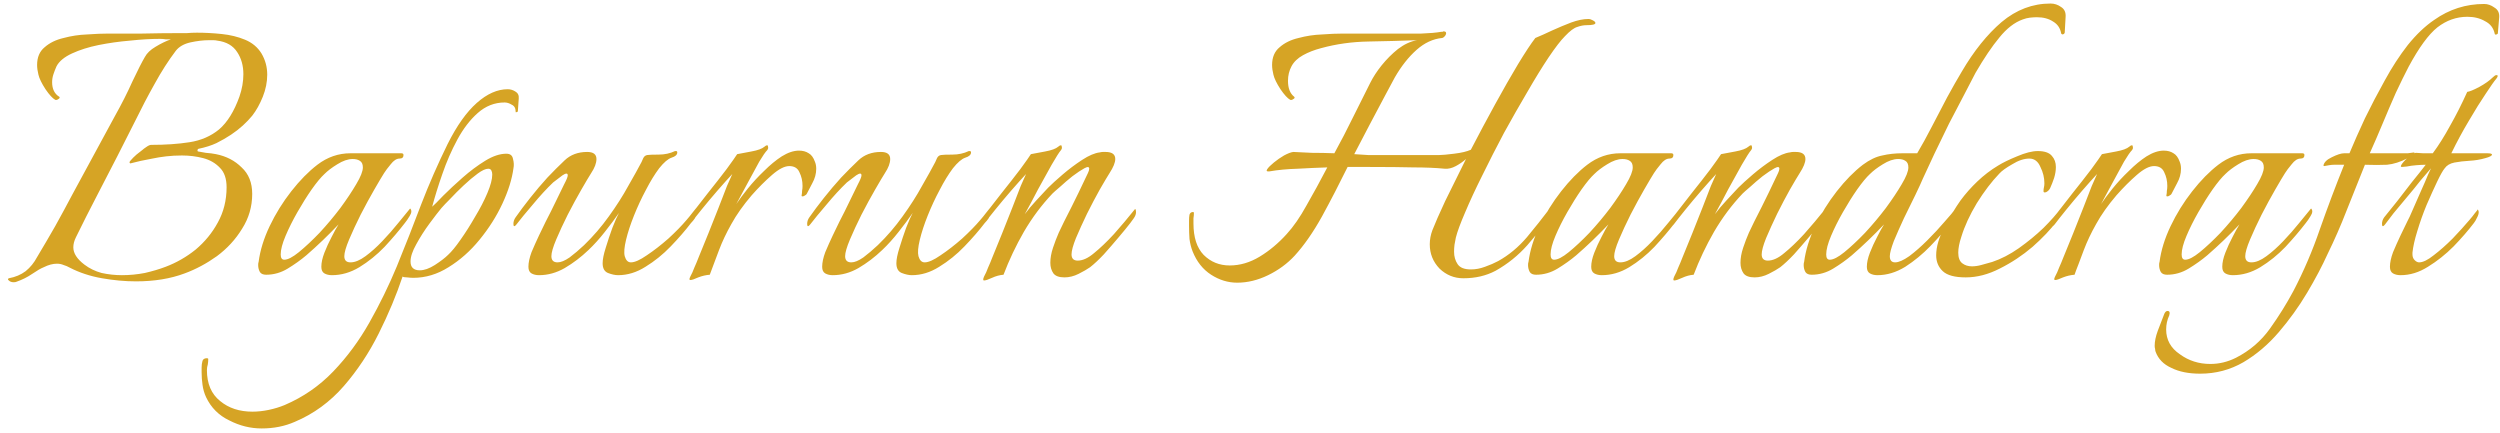 <svg width="283" height="49" viewBox="0 0 283 49" fill="none" xmlns="http://www.w3.org/2000/svg">
<path d="M1.55 31.95C1.317 31.95 1.133 31.883 1 31.75C0.867 31.65 0.867 31.567 1 31.5C1.733 31.367 2.367 31.1 2.9 30.7C3.433 30.267 3.867 29.733 4.2 29.1C4.9 27.933 5.583 26.767 6.25 25.6C6.917 24.4 7.567 23.2 8.2 22L13 13.15C13.767 11.783 14.433 10.467 15 9.2C15.6 7.933 16.067 7.017 16.4 6.45C16.633 6.017 17.033 5.633 17.6 5.3C18.2 4.933 18.783 4.65 19.35 4.45C19.15 4.45 18.95 4.45 18.75 4.45C18.55 4.417 18.333 4.4 18.1 4.4C17.067 4.4 15.933 4.467 14.7 4.6C13.5 4.7 12.317 4.867 11.15 5.1C10.017 5.333 9.017 5.65 8.15 6.05C7.283 6.45 6.7 6.933 6.4 7.5C6.267 7.8 6.15 8.1 6.05 8.4C5.95 8.7 5.9 9 5.9 9.3C5.9 10.067 6.167 10.617 6.7 10.95C6.733 10.95 6.75 10.983 6.75 11.05C6.75 11.117 6.683 11.183 6.55 11.25C6.45 11.317 6.35 11.333 6.25 11.3C5.95 11.133 5.583 10.733 5.15 10.1C4.717 9.433 4.45 8.883 4.35 8.45C4.25 8.05 4.2 7.683 4.2 7.35C4.2 6.483 4.483 5.817 5.05 5.35C5.617 4.85 6.333 4.5 7.2 4.3C8.067 4.067 8.95 3.933 9.85 3.9C10.783 3.833 11.6 3.8 12.3 3.8C13.367 3.8 14.633 3.8 16.1 3.8C17.567 3.767 18.917 3.75 20.15 3.75C20.45 3.75 20.783 3.75 21.15 3.75C21.517 3.717 21.9 3.7 22.3 3.7C23.2 3.7 24.133 3.75 25.1 3.85C26.067 3.95 26.95 4.167 27.75 4.5C28.55 4.833 29.167 5.35 29.6 6.05C30.033 6.783 30.25 7.583 30.25 8.45C30.25 9.283 30.083 10.117 29.75 10.95C29.417 11.783 29.017 12.5 28.55 13.1C28.25 13.467 27.9 13.833 27.5 14.2C27.1 14.567 26.65 14.917 26.15 15.25C25.65 15.583 25.1 15.9 24.5 16.2C23.933 16.467 23.25 16.683 22.45 16.85C22.417 16.85 22.383 16.9 22.35 17C22.35 17.1 22.383 17.15 22.45 17.15C22.617 17.183 22.9 17.233 23.3 17.3C23.733 17.333 24.117 17.383 24.45 17.45C25.617 17.683 26.583 18.183 27.35 18.95C28.15 19.683 28.55 20.683 28.55 21.95C28.55 23.383 28.167 24.7 27.4 25.9C26.667 27.1 25.717 28.133 24.55 29C23.383 29.833 22.167 30.483 20.9 30.95C19.3 31.55 17.467 31.85 15.4 31.85C14.167 31.85 12.883 31.733 11.55 31.5C10.217 31.267 9 30.867 7.9 30.3C7.667 30.167 7.433 30.067 7.2 30C6.967 29.9 6.717 29.85 6.45 29.85C5.983 29.85 5.483 29.983 4.95 30.25C4.617 30.383 4.183 30.633 3.65 31C3.117 31.367 2.517 31.667 1.85 31.9C1.783 31.933 1.683 31.95 1.55 31.95ZM13.8 31.15C14.667 31.15 15.533 31.067 16.4 30.9C17.267 30.7 18.05 30.467 18.75 30.2C19.983 29.733 21.117 29.083 22.15 28.25C23.183 27.383 24.017 26.367 24.65 25.2C25.317 24 25.65 22.667 25.65 21.2C25.65 20.233 25.4 19.5 24.9 19C24.4 18.467 23.767 18.1 23 17.9C22.233 17.7 21.433 17.6 20.6 17.6C19.967 17.6 19.367 17.633 18.8 17.7C18.233 17.767 17.717 17.85 17.25 17.95C16.317 18.117 15.483 18.3 14.75 18.5C14.617 18.433 14.633 18.317 14.8 18.15C14.967 17.95 15.183 17.733 15.45 17.5C15.75 17.267 15.983 17.083 16.15 16.95C16.217 16.883 16.35 16.783 16.55 16.65C16.783 16.483 16.967 16.4 17.1 16.4C18.733 16.4 20.183 16.3 21.45 16.1C22.75 15.9 23.867 15.417 24.8 14.65C25.733 13.85 26.5 12.617 27.1 10.95C27.4 10.083 27.55 9.233 27.55 8.4C27.55 7.433 27.317 6.6 26.85 5.9C26.383 5.167 25.633 4.733 24.6 4.6C24.467 4.567 24.317 4.55 24.15 4.55C23.983 4.55 23.817 4.55 23.65 4.55C23.017 4.55 22.317 4.633 21.55 4.8C20.817 4.967 20.267 5.283 19.9 5.75C19.067 6.85 18.267 8.1 17.5 9.5C16.733 10.867 16 12.267 15.3 13.7C14.6 15.1 13.933 16.417 13.3 17.65C12.533 19.15 11.75 20.667 10.95 22.2C10.15 23.733 9.367 25.283 8.6 26.85C8.4 27.25 8.3 27.633 8.3 28C8.3 28.667 8.717 29.317 9.55 29.95C10.117 30.383 10.767 30.7 11.5 30.9C12.267 31.067 13.033 31.15 13.8 31.15ZM37.576 31.15C37.243 31.15 36.959 31.083 36.726 30.95C36.493 30.817 36.376 30.567 36.376 30.2C36.376 29.733 36.493 29.2 36.726 28.6C36.959 28 37.226 27.417 37.526 26.85C37.826 26.25 38.093 25.767 38.326 25.4C37.16 26.633 35.943 27.8 34.676 28.9C34.043 29.433 33.343 29.933 32.576 30.4C31.809 30.867 30.993 31.1 30.126 31.1C29.793 31.1 29.559 31 29.426 30.8C29.293 30.567 29.226 30.3 29.226 30C29.226 29.833 29.243 29.717 29.276 29.65C29.443 28.35 29.86 27 30.526 25.6C31.193 24.2 32.01 22.883 32.976 21.65C33.943 20.417 34.926 19.417 35.926 18.65C37.059 17.783 38.309 17.35 39.676 17.35H45.426C45.593 17.35 45.676 17.417 45.676 17.55C45.676 17.817 45.526 17.95 45.226 17.95C44.893 17.95 44.559 18.167 44.226 18.6C43.893 19 43.643 19.333 43.476 19.6C43.243 19.967 42.876 20.583 42.376 21.45C41.876 22.317 41.359 23.267 40.826 24.3C40.326 25.3 39.893 26.233 39.526 27.1C39.16 27.967 38.976 28.6 38.976 29C38.976 29.467 39.209 29.7 39.676 29.7C40.176 29.7 40.743 29.467 41.376 29C42.01 28.533 42.643 27.967 43.276 27.3C43.943 26.6 44.543 25.917 45.076 25.25C45.643 24.55 46.093 24 46.426 23.6C46.626 23.8 46.609 24.083 46.376 24.45C46.176 24.783 45.993 25.05 45.826 25.25C45.16 26.117 44.393 27.017 43.526 27.95C42.66 28.85 41.709 29.617 40.676 30.25C39.676 30.85 38.643 31.15 37.576 31.15ZM32.176 29.4C32.576 29.4 33.126 29.117 33.826 28.55C34.559 27.95 35.343 27.217 36.176 26.35C37.01 25.45 37.793 24.517 38.526 23.55C39.26 22.55 39.859 21.65 40.326 20.85C40.826 20.017 41.076 19.383 41.076 18.95C41.076 18.583 40.959 18.333 40.726 18.2C40.526 18.067 40.26 18 39.926 18C39.393 18 38.809 18.2 38.176 18.6C37.576 18.967 37.093 19.333 36.726 19.7C36.326 20.067 35.843 20.65 35.276 21.45C34.743 22.217 34.209 23.067 33.676 24C33.143 24.933 32.693 25.833 32.326 26.7C31.959 27.567 31.776 28.267 31.776 28.8C31.776 29.2 31.91 29.4 32.176 29.4ZM29.623 48.5C28.357 48.5 27.14 48.2 25.973 47.6C24.773 47.033 23.89 46.15 23.323 44.95C23.123 44.517 22.99 44.05 22.923 43.55C22.857 43.083 22.823 42.617 22.823 42.15V41.6C22.823 41.333 22.857 41.083 22.923 40.85C22.99 40.65 23.157 40.55 23.423 40.55C23.523 40.55 23.573 40.583 23.573 40.65C23.573 40.85 23.557 41.05 23.523 41.25C23.457 41.45 23.423 41.667 23.423 41.9C23.423 43.433 23.923 44.6 24.923 45.4C25.89 46.2 27.107 46.6 28.573 46.6C29.173 46.6 29.79 46.533 30.423 46.4C31.057 46.267 31.657 46.083 32.223 45.85C34.323 44.95 36.157 43.683 37.723 42.05C39.29 40.417 40.657 38.567 41.823 36.5C42.99 34.433 44.023 32.317 44.923 30.15C45.89 27.783 46.807 25.45 47.673 23.15C48.573 20.817 49.573 18.533 50.673 16.3C51.707 14.233 52.807 12.683 53.973 11.65C55.14 10.617 56.307 10.1 57.473 10.1C57.773 10.1 58.057 10.183 58.323 10.35C58.623 10.517 58.757 10.783 58.723 11.15L58.623 12.55C58.623 12.65 58.557 12.7 58.423 12.7C58.423 12.7 58.407 12.7 58.373 12.7C58.373 12.7 58.373 12.683 58.373 12.65C58.373 12.25 58.223 11.983 57.923 11.85C57.657 11.683 57.39 11.6 57.123 11.6C55.99 11.6 54.973 12 54.073 12.8C53.207 13.567 52.44 14.567 51.773 15.8C51.107 17.033 50.54 18.333 50.073 19.7C49.607 21.033 49.223 22.267 48.923 23.4C49.157 23.2 49.573 22.783 50.173 22.15C50.807 21.517 51.54 20.833 52.373 20.1C53.207 19.367 54.057 18.733 54.923 18.2C55.79 17.667 56.59 17.4 57.323 17.4C57.757 17.4 58.007 17.6 58.073 18C58.173 18.367 58.19 18.717 58.123 19.05C57.957 20.283 57.54 21.617 56.873 23.05C56.207 24.483 55.34 25.85 54.273 27.15C53.24 28.417 52.073 29.45 50.773 30.25C49.507 31.05 48.173 31.45 46.773 31.45C46.607 31.45 46.373 31.433 46.073 31.4C45.807 31.4 45.64 31.367 45.573 31.3C44.873 33.4 43.973 35.55 42.873 37.75C41.773 39.95 40.457 41.933 38.923 43.7C37.357 45.5 35.507 46.85 33.373 47.75C32.24 48.25 30.99 48.5 29.623 48.5ZM47.523 30.6C48.023 30.6 48.59 30.4 49.223 30C49.89 29.567 50.39 29.183 50.723 28.85C51.123 28.483 51.59 27.917 52.123 27.15C52.69 26.35 53.24 25.483 53.773 24.55C54.34 23.617 54.807 22.717 55.173 21.85C55.54 20.983 55.723 20.283 55.723 19.75C55.723 19.583 55.69 19.433 55.623 19.3C55.557 19.167 55.44 19.1 55.273 19.1C54.973 19.1 54.573 19.283 54.073 19.65C53.573 20.017 53.04 20.467 52.473 21C51.94 21.5 51.44 22 50.973 22.5C50.507 22.967 50.173 23.317 49.973 23.55C49.64 23.95 49.19 24.533 48.623 25.3C48.057 26.067 47.557 26.85 47.123 27.65C46.69 28.417 46.473 29.067 46.473 29.6C46.473 30.267 46.823 30.6 47.523 30.6ZM61.018 31.15C60.684 31.15 60.401 31.083 60.168 30.95C59.934 30.817 59.818 30.567 59.818 30.2C59.818 29.733 59.934 29.183 60.168 28.55C60.434 27.917 60.718 27.283 61.018 26.65C61.318 26.017 61.568 25.5 61.768 25.1C62.168 24.333 62.551 23.567 62.918 22.8C63.284 22.033 63.601 21.383 63.868 20.85C64.134 20.35 64.268 20.017 64.268 19.85C64.268 19.583 64.068 19.583 63.668 19.85C63.301 20.117 62.951 20.383 62.618 20.65C61.884 21.35 61.118 22.183 60.318 23.15C59.518 24.083 58.901 24.833 58.468 25.4C58.368 25.533 58.284 25.6 58.218 25.6C58.151 25.6 58.118 25.517 58.118 25.35C58.118 25.083 58.201 24.833 58.368 24.6C58.834 23.933 59.384 23.2 60.018 22.4C60.651 21.6 61.301 20.833 61.968 20.1C62.601 19.433 63.251 18.783 63.918 18.15C64.584 17.517 65.434 17.2 66.468 17.2C67.168 17.2 67.518 17.467 67.518 18C67.518 18.467 67.318 19 66.918 19.6C66.684 19.967 66.318 20.583 65.818 21.45C65.318 22.317 64.801 23.267 64.268 24.3C63.768 25.3 63.334 26.233 62.968 27.1C62.601 27.967 62.418 28.6 62.418 29C62.418 29.467 62.651 29.7 63.118 29.7C63.484 29.7 63.934 29.517 64.468 29.15C65.001 28.75 65.551 28.283 66.118 27.75C67.151 26.75 68.084 25.667 68.918 24.5C69.784 23.3 70.518 22.15 71.118 21.05C71.751 19.95 72.251 19.05 72.618 18.35C72.684 18.217 72.751 18.067 72.818 17.9C72.918 17.7 73.068 17.583 73.268 17.55C73.468 17.517 73.901 17.5 74.568 17.5C75.234 17.5 75.851 17.367 76.418 17.1H76.518C76.618 17.1 76.668 17.15 76.668 17.25C76.668 17.517 76.451 17.717 76.018 17.85C75.618 17.983 75.151 18.383 74.618 19.05C74.118 19.717 73.618 20.533 73.118 21.5C72.618 22.433 72.168 23.4 71.768 24.4C71.368 25.4 71.068 26.317 70.868 27.15C70.668 27.983 70.618 28.6 70.718 29C70.851 29.467 71.084 29.7 71.418 29.7C71.851 29.7 72.451 29.433 73.218 28.9C74.018 28.367 74.834 27.733 75.668 27C76.501 26.233 77.184 25.533 77.718 24.9C77.951 24.633 78.168 24.367 78.368 24.1C78.568 23.833 78.701 23.667 78.768 23.6C78.801 23.633 78.834 23.7 78.868 23.8C78.901 23.867 78.918 23.933 78.918 24C78.884 24.233 78.801 24.467 78.668 24.7C78.534 24.9 78.384 25.083 78.218 25.25C77.584 26.083 76.818 26.967 75.918 27.9C75.051 28.8 74.101 29.567 73.068 30.2C72.068 30.833 71.034 31.15 69.968 31.15C69.634 31.15 69.251 31.067 68.818 30.9C68.418 30.733 68.218 30.367 68.218 29.8C68.218 29.367 68.334 28.783 68.568 28.05C68.801 27.283 69.051 26.533 69.318 25.8C69.618 25.033 69.868 24.467 70.068 24.1C69.634 24.733 69.101 25.45 68.468 26.25C67.868 27.017 67.251 27.7 66.618 28.3C65.784 29.1 64.884 29.783 63.918 30.35C62.984 30.883 62.018 31.15 61.018 31.15ZM78.147 31.7C78.013 31.7 78.013 31.567 78.147 31.3C78.313 31 78.463 30.667 78.597 30.3C78.763 29.933 78.93 29.533 79.097 29.1C79.43 28.3 79.796 27.4 80.197 26.4C80.597 25.4 80.98 24.433 81.347 23.5C81.713 22.533 82.03 21.717 82.296 21.05C82.597 20.35 82.796 19.9 82.897 19.7C82.43 20.2 81.863 20.833 81.197 21.6C80.563 22.333 79.963 23.05 79.397 23.75C78.83 24.45 78.397 25 78.097 25.4C77.996 25.533 77.913 25.6 77.847 25.6C77.78 25.6 77.746 25.517 77.746 25.35C77.746 25.083 77.83 24.833 77.996 24.6C78.63 23.8 79.33 22.9 80.097 21.9C80.897 20.9 81.613 19.983 82.246 19.15C82.88 18.283 83.28 17.717 83.447 17.45C83.813 17.383 84.347 17.283 85.046 17.15C85.78 17.017 86.28 16.833 86.546 16.6C86.647 16.5 86.746 16.45 86.847 16.45C86.913 16.45 86.947 16.517 86.947 16.65C86.98 16.75 86.947 16.867 86.847 17C86.647 17.2 86.347 17.633 85.947 18.3C85.58 18.967 85.163 19.733 84.697 20.6C84.23 21.467 83.78 22.3 83.347 23.1C83.68 22.6 84.113 22.017 84.647 21.35C85.213 20.65 85.83 19.983 86.496 19.35C87.163 18.683 87.83 18.133 88.496 17.7C89.197 17.267 89.847 17.05 90.447 17.05C90.88 17.05 91.246 17.15 91.546 17.35C91.847 17.517 92.08 17.833 92.246 18.3C92.347 18.533 92.397 18.8 92.397 19.1C92.397 19.667 92.246 20.217 91.947 20.75C91.68 21.25 91.48 21.633 91.347 21.9C91.313 22 91.197 22.1 90.996 22.2C90.796 22.267 90.713 22.233 90.746 22.1C90.78 21.933 90.796 21.767 90.796 21.6C90.83 21.433 90.847 21.25 90.847 21.05C90.847 20.483 90.73 19.967 90.496 19.5C90.296 19.033 89.913 18.8 89.347 18.8C88.813 18.8 88.163 19.133 87.397 19.8C86.63 20.467 85.863 21.233 85.097 22.1C84.13 23.233 83.363 24.317 82.796 25.35C82.23 26.35 81.763 27.333 81.397 28.3C81.197 28.833 80.996 29.367 80.796 29.9C80.597 30.4 80.447 30.8 80.347 31.1C79.913 31.133 79.48 31.233 79.046 31.4C78.613 31.6 78.313 31.7 78.147 31.7ZM94.269 31.15C93.936 31.15 93.653 31.083 93.419 30.95C93.186 30.817 93.07 30.567 93.07 30.2C93.07 29.733 93.186 29.183 93.419 28.55C93.686 27.917 93.969 27.283 94.269 26.65C94.57 26.017 94.82 25.5 95.019 25.1C95.419 24.333 95.803 23.567 96.169 22.8C96.536 22.033 96.853 21.383 97.12 20.85C97.386 20.35 97.519 20.017 97.519 19.85C97.519 19.583 97.32 19.583 96.919 19.85C96.553 20.117 96.203 20.383 95.87 20.65C95.136 21.35 94.37 22.183 93.57 23.15C92.769 24.083 92.153 24.833 91.719 25.4C91.62 25.533 91.536 25.6 91.469 25.6C91.403 25.6 91.37 25.517 91.37 25.35C91.37 25.083 91.453 24.833 91.62 24.6C92.086 23.933 92.636 23.2 93.269 22.4C93.903 21.6 94.553 20.833 95.219 20.1C95.853 19.433 96.503 18.783 97.169 18.15C97.836 17.517 98.686 17.2 99.719 17.2C100.42 17.2 100.77 17.467 100.77 18C100.77 18.467 100.57 19 100.17 19.6C99.936 19.967 99.57 20.583 99.07 21.45C98.57 22.317 98.053 23.267 97.519 24.3C97.019 25.3 96.586 26.233 96.219 27.1C95.853 27.967 95.669 28.6 95.669 29C95.669 29.467 95.903 29.7 96.37 29.7C96.736 29.7 97.186 29.517 97.719 29.15C98.253 28.75 98.803 28.283 99.37 27.75C100.403 26.75 101.336 25.667 102.17 24.5C103.036 23.3 103.77 22.15 104.37 21.05C105.003 19.95 105.503 19.05 105.87 18.35C105.936 18.217 106.003 18.067 106.07 17.9C106.17 17.7 106.32 17.583 106.52 17.55C106.72 17.517 107.153 17.5 107.82 17.5C108.486 17.5 109.103 17.367 109.67 17.1H109.77C109.87 17.1 109.92 17.15 109.92 17.25C109.92 17.517 109.703 17.717 109.27 17.85C108.87 17.983 108.403 18.383 107.87 19.05C107.37 19.717 106.87 20.533 106.37 21.5C105.87 22.433 105.42 23.4 105.02 24.4C104.62 25.4 104.32 26.317 104.12 27.15C103.92 27.983 103.87 28.6 103.97 29C104.103 29.467 104.336 29.7 104.67 29.7C105.103 29.7 105.703 29.433 106.47 28.9C107.27 28.367 108.086 27.733 108.92 27C109.753 26.233 110.436 25.533 110.97 24.9C111.203 24.633 111.42 24.367 111.62 24.1C111.82 23.833 111.953 23.667 112.02 23.6C112.053 23.633 112.086 23.7 112.12 23.8C112.153 23.867 112.17 23.933 112.17 24C112.136 24.233 112.053 24.467 111.92 24.7C111.786 24.9 111.636 25.083 111.47 25.25C110.836 26.083 110.07 26.967 109.17 27.9C108.303 28.8 107.353 29.567 106.32 30.2C105.32 30.833 104.286 31.15 103.22 31.15C102.886 31.15 102.503 31.067 102.07 30.9C101.67 30.733 101.47 30.367 101.47 29.8C101.47 29.367 101.586 28.783 101.82 28.05C102.053 27.283 102.303 26.533 102.57 25.8C102.87 25.033 103.12 24.467 103.32 24.1C102.886 24.733 102.353 25.45 101.72 26.25C101.12 27.017 100.503 27.7 99.87 28.3C99.036 29.1 98.136 29.783 97.169 30.35C96.236 30.883 95.269 31.15 94.269 31.15ZM111.398 31.75C111.265 31.75 111.265 31.6 111.398 31.3C111.565 31 111.715 30.667 111.848 30.3C112.015 29.933 112.182 29.533 112.348 29.1C112.682 28.3 113.048 27.4 113.448 26.4C113.848 25.4 114.232 24.433 114.598 23.5C114.965 22.533 115.282 21.717 115.548 21.05C115.848 20.35 116.048 19.9 116.148 19.7C115.682 20.2 115.115 20.833 114.448 21.6C113.815 22.333 113.215 23.05 112.648 23.75C112.082 24.45 111.648 25 111.348 25.4C111.248 25.533 111.165 25.6 111.098 25.6C111.032 25.6 110.998 25.517 110.998 25.35C110.998 25.083 111.082 24.833 111.248 24.6C111.882 23.8 112.582 22.9 113.348 21.9C114.148 20.9 114.865 19.983 115.498 19.15C116.132 18.283 116.532 17.717 116.698 17.45C117.065 17.383 117.598 17.283 118.298 17.15C119.032 17.017 119.532 16.833 119.798 16.6C119.898 16.5 119.998 16.45 120.098 16.45C120.165 16.45 120.198 16.517 120.198 16.65C120.232 16.75 120.198 16.867 120.098 17C119.898 17.233 119.548 17.783 119.048 18.65C118.582 19.483 118.065 20.417 117.498 21.45C116.965 22.483 116.465 23.417 115.998 24.25C116.398 23.717 116.832 23.2 117.298 22.7C117.765 22.2 118.215 21.717 118.648 21.25C119.048 20.85 119.598 20.35 120.298 19.75C120.998 19.15 121.732 18.6 122.498 18.1C123.265 17.6 123.932 17.317 124.498 17.25C124.632 17.217 124.748 17.2 124.848 17.2C124.982 17.2 125.082 17.2 125.148 17.2C125.882 17.2 126.248 17.467 126.248 18C126.248 18.4 126.032 18.933 125.598 19.6C125.365 19.967 124.998 20.583 124.498 21.45C124.032 22.283 123.548 23.2 123.048 24.2C122.582 25.167 122.165 26.083 121.798 26.95C121.465 27.783 121.298 28.4 121.298 28.8C121.298 29.267 121.532 29.5 121.998 29.5C122.565 29.5 123.182 29.217 123.848 28.65C124.548 28.083 125.298 27.367 126.098 26.5C126.898 25.6 127.698 24.65 128.498 23.65C128.565 23.717 128.598 23.833 128.598 24C128.598 24.233 128.515 24.467 128.348 24.7C128.215 24.9 128.082 25.083 127.948 25.25C127.615 25.683 127.165 26.233 126.598 26.9C126.065 27.533 125.515 28.167 124.948 28.8C124.382 29.4 123.865 29.883 123.398 30.25C123.065 30.483 122.632 30.733 122.098 31C121.565 31.267 121.032 31.4 120.498 31.4C119.898 31.4 119.482 31.25 119.248 30.95C119.015 30.617 118.898 30.217 118.898 29.75C118.898 29.217 118.998 28.65 119.198 28.05C119.398 27.45 119.615 26.883 119.848 26.35C120.115 25.783 120.315 25.367 120.448 25.1C121.048 23.933 121.598 22.833 122.098 21.8C122.598 20.767 122.948 20.033 123.148 19.6C123.248 19.4 123.298 19.233 123.298 19.1C123.298 18.867 123.115 18.85 122.748 19.05C122.382 19.25 121.932 19.55 121.398 19.95C120.898 20.35 120.432 20.75 119.998 21.15C119.565 21.517 119.282 21.767 119.148 21.9C117.915 23.2 116.832 24.65 115.898 26.25C114.998 27.817 114.232 29.433 113.598 31.1C113.165 31.133 112.732 31.25 112.298 31.45C111.865 31.65 111.565 31.75 111.398 31.75ZM140.05 32C139.016 32 138.033 31.7 137.1 31.1C136.166 30.5 135.466 29.617 135 28.45C134.833 28.017 134.716 27.55 134.65 27.05C134.616 26.55 134.6 26.067 134.6 25.6V24.95C134.6 24.717 134.616 24.5 134.65 24.3C134.716 24.1 134.85 24 135.05 24C135.116 24 135.15 24.033 135.15 24.1C135.15 24.3 135.133 24.5 135.1 24.7C135.1 24.9 135.1 25.1 135.1 25.3C135.1 26.867 135.483 28.05 136.25 28.85C137.05 29.65 138.033 30.05 139.2 30.05C140.366 30.05 141.5 29.717 142.6 29.05C143.7 28.383 144.716 27.533 145.65 26.5C146.416 25.667 147.166 24.583 147.9 23.25C148.666 21.917 149.45 20.483 150.25 18.95C149.183 18.983 148.066 19.033 146.9 19.1C145.733 19.133 144.666 19.233 143.7 19.4C143.4 19.433 143.316 19.35 143.45 19.15C143.583 18.95 143.833 18.7 144.2 18.4C144.566 18.1 144.95 17.833 145.35 17.6C145.783 17.367 146.133 17.233 146.4 17.2C146.966 17.233 147.666 17.267 148.5 17.3C149.366 17.3 150.216 17.317 151.05 17.35C151.783 16.017 152.483 14.667 153.15 13.3C153.85 11.9 154.5 10.6 155.1 9.4C155.433 8.733 155.866 8.067 156.4 7.4C156.966 6.7 157.583 6.083 158.25 5.55C158.95 5.017 159.666 4.683 160.4 4.55C158.633 4.617 156.8 4.667 154.9 4.7C153.033 4.733 151.25 4.983 149.55 5.45C148.783 5.65 148.1 5.917 147.5 6.25C146.9 6.583 146.466 7 146.2 7.5C145.933 8 145.8 8.55 145.8 9.15C145.8 9.983 146.033 10.583 146.5 10.95C146.533 10.983 146.55 11.017 146.55 11.05C146.55 11.117 146.483 11.183 146.35 11.25C146.25 11.317 146.15 11.333 146.05 11.3C145.75 11.133 145.383 10.733 144.95 10.1C144.516 9.433 144.25 8.883 144.15 8.45C144.05 8.05 144 7.683 144 7.35C144 6.483 144.283 5.817 144.85 5.35C145.416 4.85 146.133 4.5 147 4.3C147.866 4.067 148.75 3.933 149.65 3.9C150.55 3.833 151.35 3.8 152.05 3.8H157.6C158.866 3.8 159.966 3.8 160.9 3.8C161.833 3.767 162.583 3.7 163.15 3.6C163.216 3.6 163.266 3.6 163.3 3.6C163.333 3.567 163.366 3.55 163.4 3.55C163.6 3.55 163.7 3.617 163.7 3.75C163.7 3.883 163.633 4.017 163.5 4.15C163.4 4.25 163.316 4.3 163.25 4.3C162.216 4.4 161.25 4.85 160.35 5.65C159.45 6.45 158.633 7.483 157.9 8.75C157.7 9.117 157.333 9.8 156.8 10.8C156.266 11.8 155.683 12.9 155.05 14.1C154.416 15.3 153.833 16.417 153.3 17.45C153.933 17.483 154.45 17.517 154.85 17.55C155.283 17.55 155.533 17.55 155.6 17.55H162.95C163.25 17.55 163.8 17.5 164.6 17.4C165.433 17.3 166.066 17.15 166.5 16.95C167.4 15.217 168.316 13.5 169.25 11.8C170.183 10.1 171.05 8.583 171.85 7.25C172.683 5.883 173.333 4.9 173.8 4.3C174.366 4.067 175 3.783 175.7 3.45C176.433 3.117 177.15 2.817 177.85 2.55C178.583 2.283 179.233 2.15 179.8 2.15C179.966 2.15 180.133 2.2 180.3 2.3C180.5 2.4 180.6 2.5 180.6 2.6C180.6 2.767 180.266 2.85 179.6 2.85C179.266 2.85 178.916 2.917 178.55 3.05C178.183 3.15 177.716 3.5 177.15 4.1C176.683 4.567 176.066 5.367 175.3 6.5C174.566 7.6 173.766 8.9 172.9 10.4C172.033 11.867 171.15 13.417 170.25 15.05C169.383 16.683 168.566 18.283 167.8 19.85C167.033 21.383 166.383 22.783 165.85 24.05C165.316 25.283 164.966 26.233 164.8 26.9C164.766 27.133 164.716 27.4 164.65 27.7C164.616 27.967 164.6 28.233 164.6 28.5C164.6 29.033 164.733 29.5 165 29.9C165.266 30.3 165.766 30.5 166.5 30.5C167.033 30.5 167.566 30.4 168.1 30.2C168.666 30 169.166 29.783 169.6 29.55C170.8 28.883 171.883 27.983 172.85 26.85C173.816 25.683 174.6 24.7 175.2 23.9C175.3 23.767 175.366 23.7 175.4 23.7C175.5 23.7 175.55 23.817 175.55 24.05C175.55 24.25 175.5 24.433 175.4 24.6C174.766 25.5 173.933 26.55 172.9 27.75C171.866 28.917 170.666 29.883 169.3 30.65C168.233 31.217 167.016 31.5 165.65 31.5C164.616 31.5 163.716 31.133 162.95 30.4C162.216 29.633 161.85 28.717 161.85 27.65C161.85 27.117 161.95 26.583 162.15 26.05C162.45 25.283 162.933 24.183 163.6 22.75C164.3 21.317 165.083 19.733 165.95 18C165.616 18.3 165.233 18.567 164.8 18.8C164.366 19.033 163.95 19.133 163.55 19.1C162.516 19 161.333 18.95 160 18.95C158.7 18.917 157.016 18.9 154.95 18.9H152.55C151.616 20.8 150.65 22.667 149.65 24.5C148.65 26.3 147.616 27.783 146.55 28.95C145.716 29.85 144.716 30.583 143.55 31.15C142.383 31.717 141.216 32 140.05 32ZM181.326 31.15C180.993 31.15 180.71 31.083 180.476 30.95C180.243 30.817 180.126 30.567 180.126 30.2C180.126 29.733 180.243 29.2 180.476 28.6C180.71 28 180.976 27.417 181.276 26.85C181.576 26.25 181.843 25.767 182.076 25.4C180.91 26.633 179.693 27.8 178.426 28.9C177.793 29.433 177.093 29.933 176.326 30.4C175.56 30.867 174.743 31.1 173.876 31.1C173.543 31.1 173.31 31 173.176 30.8C173.043 30.567 172.976 30.3 172.976 30C172.976 29.833 172.993 29.717 173.026 29.65C173.193 28.35 173.61 27 174.276 25.6C174.943 24.2 175.76 22.883 176.726 21.65C177.693 20.417 178.676 19.417 179.676 18.65C180.81 17.783 182.06 17.35 183.426 17.35H189.176C189.343 17.35 189.426 17.417 189.426 17.55C189.426 17.817 189.276 17.95 188.976 17.95C188.643 17.95 188.31 18.167 187.976 18.6C187.643 19 187.393 19.333 187.226 19.6C186.993 19.967 186.626 20.583 186.126 21.45C185.626 22.317 185.11 23.267 184.576 24.3C184.076 25.3 183.643 26.233 183.276 27.1C182.91 27.967 182.726 28.6 182.726 29C182.726 29.467 182.96 29.7 183.426 29.7C183.926 29.7 184.493 29.467 185.126 29C185.76 28.533 186.393 27.967 187.026 27.3C187.693 26.6 188.293 25.917 188.826 25.25C189.393 24.55 189.843 24 190.176 23.6C190.376 23.8 190.36 24.083 190.126 24.45C189.926 24.783 189.743 25.05 189.576 25.25C188.91 26.117 188.143 27.017 187.276 27.95C186.41 28.85 185.46 29.617 184.426 30.25C183.426 30.85 182.393 31.15 181.326 31.15ZM175.926 29.4C176.326 29.4 176.876 29.117 177.576 28.55C178.31 27.95 179.093 27.217 179.926 26.35C180.76 25.45 181.543 24.517 182.276 23.55C183.01 22.55 183.61 21.65 184.076 20.85C184.576 20.017 184.826 19.383 184.826 18.95C184.826 18.583 184.71 18.333 184.476 18.2C184.276 18.067 184.01 18 183.676 18C183.143 18 182.56 18.2 181.926 18.6C181.326 18.967 180.843 19.333 180.476 19.7C180.076 20.067 179.593 20.65 179.026 21.45C178.493 22.217 177.96 23.067 177.426 24C176.893 24.933 176.443 25.833 176.076 26.7C175.71 27.567 175.526 28.267 175.526 28.8C175.526 29.2 175.66 29.4 175.926 29.4ZM189.523 31.75C189.39 31.75 189.39 31.6 189.523 31.3C189.69 31 189.84 30.667 189.973 30.3C190.14 29.933 190.307 29.533 190.473 29.1C190.807 28.3 191.173 27.4 191.573 26.4C191.973 25.4 192.357 24.433 192.723 23.5C193.09 22.533 193.407 21.717 193.673 21.05C193.973 20.35 194.173 19.9 194.273 19.7C193.807 20.2 193.24 20.833 192.573 21.6C191.94 22.333 191.34 23.05 190.773 23.75C190.207 24.45 189.773 25 189.473 25.4C189.373 25.533 189.29 25.6 189.223 25.6C189.157 25.6 189.123 25.517 189.123 25.35C189.123 25.083 189.207 24.833 189.373 24.6C190.007 23.8 190.707 22.9 191.473 21.9C192.273 20.9 192.99 19.983 193.623 19.15C194.257 18.283 194.657 17.717 194.823 17.45C195.19 17.383 195.723 17.283 196.423 17.15C197.157 17.017 197.657 16.833 197.923 16.6C198.023 16.5 198.123 16.45 198.223 16.45C198.29 16.45 198.323 16.517 198.323 16.65C198.357 16.75 198.323 16.867 198.223 17C198.023 17.233 197.673 17.783 197.173 18.65C196.707 19.483 196.19 20.417 195.623 21.45C195.09 22.483 194.59 23.417 194.123 24.25C194.523 23.717 194.957 23.2 195.423 22.7C195.89 22.2 196.34 21.717 196.773 21.25C197.173 20.85 197.723 20.35 198.423 19.75C199.123 19.15 199.857 18.6 200.623 18.1C201.39 17.6 202.057 17.317 202.623 17.25C202.757 17.217 202.873 17.2 202.973 17.2C203.107 17.2 203.207 17.2 203.273 17.2C204.007 17.2 204.373 17.467 204.373 18C204.373 18.4 204.157 18.933 203.723 19.6C203.49 19.967 203.123 20.583 202.623 21.45C202.157 22.283 201.673 23.2 201.173 24.2C200.707 25.167 200.29 26.083 199.923 26.95C199.59 27.783 199.423 28.4 199.423 28.8C199.423 29.267 199.657 29.5 200.123 29.5C200.69 29.5 201.307 29.217 201.973 28.65C202.673 28.083 203.423 27.367 204.223 26.5C205.023 25.6 205.823 24.65 206.623 23.65C206.69 23.717 206.723 23.833 206.723 24C206.723 24.233 206.64 24.467 206.473 24.7C206.34 24.9 206.207 25.083 206.073 25.25C205.74 25.683 205.29 26.233 204.723 26.9C204.19 27.533 203.64 28.167 203.073 28.8C202.507 29.4 201.99 29.883 201.523 30.25C201.19 30.483 200.757 30.733 200.223 31C199.69 31.267 199.157 31.4 198.623 31.4C198.023 31.4 197.607 31.25 197.373 30.95C197.14 30.617 197.023 30.217 197.023 29.75C197.023 29.217 197.123 28.65 197.323 28.05C197.523 27.45 197.74 26.883 197.973 26.35C198.24 25.783 198.44 25.367 198.573 25.1C199.173 23.933 199.723 22.833 200.223 21.8C200.723 20.767 201.073 20.033 201.273 19.6C201.373 19.4 201.423 19.233 201.423 19.1C201.423 18.867 201.24 18.85 200.873 19.05C200.507 19.25 200.057 19.55 199.523 19.95C199.023 20.35 198.557 20.75 198.123 21.15C197.69 21.517 197.407 21.767 197.273 21.9C196.04 23.2 194.957 24.65 194.023 26.25C193.123 27.817 192.357 29.433 191.723 31.1C191.29 31.133 190.857 31.25 190.423 31.45C189.99 31.65 189.69 31.75 189.523 31.75ZM212.527 31.15C212.194 31.15 211.911 31.083 211.677 30.95C211.444 30.817 211.327 30.567 211.327 30.2C211.327 29.733 211.444 29.2 211.677 28.6C211.911 28 212.177 27.417 212.477 26.85C212.777 26.25 213.044 25.767 213.277 25.4C212.111 26.633 210.894 27.8 209.627 28.9C208.994 29.433 208.294 29.933 207.527 30.4C206.761 30.867 205.944 31.1 205.077 31.1C204.744 31.1 204.511 31 204.377 30.8C204.244 30.567 204.177 30.3 204.177 30C204.177 29.833 204.194 29.717 204.227 29.65C204.394 28.35 204.811 27 205.477 25.6C206.144 24.2 206.961 22.883 207.927 21.65C208.894 20.417 209.877 19.417 210.877 18.65C211.644 18.083 212.377 17.733 213.077 17.6C213.777 17.433 214.544 17.35 215.377 17.35H217.027C217.561 16.45 218.111 15.45 218.677 14.35C219.277 13.217 219.861 12.1 220.427 11C221.027 9.9 221.577 8.933 222.077 8.1C223.444 5.767 224.944 3.9 226.577 2.5C228.244 1.1 230.094 0.4 232.127 0.4C232.561 0.4 232.961 0.533 233.327 0.8C233.694 1.033 233.861 1.4 233.827 1.9L233.727 3.7C233.727 3.733 233.694 3.783 233.627 3.85C233.561 3.883 233.511 3.9 233.477 3.9C233.444 3.9 233.394 3.867 233.327 3.8C233.227 3.2 232.927 2.75 232.427 2.45C231.927 2.117 231.311 1.95 230.577 1.95C230.344 1.95 230.077 1.967 229.777 2C229.511 2.033 229.244 2.1 228.977 2.2C228.044 2.533 227.161 3.217 226.327 4.25C225.494 5.25 224.594 6.583 223.627 8.25C223.294 8.883 222.861 9.717 222.327 10.75C221.794 11.75 221.227 12.833 220.627 14C220.061 15.167 219.511 16.3 218.977 17.4C218.477 18.5 218.044 19.433 217.677 20.2C217.511 20.6 217.227 21.217 216.827 22.05C216.427 22.85 215.994 23.733 215.527 24.7C215.094 25.633 214.711 26.5 214.377 27.3C214.077 28.1 213.927 28.667 213.927 29C213.927 29.467 214.127 29.7 214.527 29.7C214.927 29.7 215.461 29.467 216.127 29C216.794 28.5 217.477 27.9 218.177 27.2C218.911 26.467 219.561 25.767 220.127 25.1C220.727 24.433 221.144 23.933 221.377 23.6C221.477 23.7 221.527 23.817 221.527 23.95C221.527 24.183 221.427 24.417 221.227 24.65C221.061 24.883 220.911 25.083 220.777 25.25C220.177 26.05 219.427 26.917 218.527 27.85C217.661 28.75 216.711 29.533 215.677 30.2C214.644 30.833 213.594 31.15 212.527 31.15ZM207.127 29.4C207.527 29.4 208.077 29.117 208.777 28.55C209.511 27.95 210.294 27.217 211.127 26.35C211.961 25.45 212.744 24.517 213.477 23.55C214.211 22.55 214.811 21.65 215.277 20.85C215.777 20.017 216.027 19.383 216.027 18.95C216.027 18.583 215.911 18.333 215.677 18.2C215.477 18.067 215.211 18 214.877 18C214.344 18 213.761 18.2 213.127 18.6C212.527 18.967 212.044 19.333 211.677 19.7C211.277 20.067 210.794 20.65 210.227 21.45C209.694 22.217 209.161 23.067 208.627 24C208.094 24.933 207.644 25.833 207.277 26.7C206.911 27.567 206.727 28.267 206.727 28.8C206.727 29.2 206.861 29.4 207.127 29.4ZM222.525 31.4C221.291 31.4 220.425 31.167 219.925 30.7C219.425 30.233 219.175 29.633 219.175 28.9C219.175 27.933 219.491 26.867 220.125 25.7C220.758 24.5 221.358 23.5 221.925 22.7C222.491 21.933 223.125 21.217 223.825 20.55C224.558 19.85 225.341 19.25 226.175 18.75C226.708 18.417 227.425 18.067 228.325 17.7C229.258 17.3 230.041 17.1 230.675 17.1C231.441 17.1 231.975 17.283 232.275 17.65C232.575 17.983 232.725 18.4 232.725 18.9C232.725 19.3 232.658 19.717 232.525 20.15C232.391 20.55 232.241 20.933 232.075 21.3C231.975 21.5 231.825 21.65 231.625 21.75C231.425 21.817 231.325 21.783 231.325 21.65C231.325 21.483 231.341 21.333 231.375 21.2C231.408 21.067 231.425 20.917 231.425 20.75C231.425 20.117 231.275 19.5 230.975 18.9C230.708 18.267 230.291 17.95 229.725 17.95C229.125 17.95 228.475 18.167 227.775 18.6C227.075 19 226.591 19.35 226.325 19.65C225.458 20.55 224.608 21.667 223.775 23C222.975 24.333 222.391 25.6 222.025 26.8C221.791 27.5 221.675 28.1 221.675 28.6C221.675 29.167 221.825 29.567 222.125 29.8C222.425 30.033 222.791 30.15 223.225 30.15C223.558 30.15 223.908 30.1 224.275 30C224.675 29.9 225.091 29.783 225.525 29.65C226.525 29.317 227.525 28.8 228.525 28.1C229.558 27.367 230.491 26.6 231.325 25.8C232.158 24.967 232.791 24.25 233.225 23.65C233.291 23.717 233.325 23.817 233.325 23.95C233.325 24.117 233.258 24.317 233.125 24.55C232.991 24.75 232.891 24.917 232.825 25.05C232.125 25.983 231.208 26.95 230.075 27.95C228.941 28.917 227.708 29.733 226.375 30.4C225.075 31.067 223.791 31.4 222.525 31.4ZM232.639 31.7C232.505 31.7 232.505 31.567 232.639 31.3C232.805 31 232.955 30.667 233.089 30.3C233.255 29.933 233.422 29.533 233.589 29.1C233.922 28.3 234.289 27.4 234.689 26.4C235.089 25.4 235.472 24.433 235.839 23.5C236.205 22.533 236.522 21.717 236.789 21.05C237.089 20.35 237.289 19.9 237.389 19.7C236.922 20.2 236.355 20.833 235.689 21.6C235.055 22.333 234.455 23.05 233.889 23.75C233.322 24.45 232.889 25 232.589 25.4C232.489 25.533 232.405 25.6 232.339 25.6C232.272 25.6 232.239 25.517 232.239 25.35C232.239 25.083 232.322 24.833 232.489 24.6C233.122 23.8 233.822 22.9 234.589 21.9C235.389 20.9 236.105 19.983 236.739 19.15C237.372 18.283 237.772 17.717 237.939 17.45C238.305 17.383 238.839 17.283 239.539 17.15C240.272 17.017 240.772 16.833 241.039 16.6C241.139 16.5 241.239 16.45 241.339 16.45C241.405 16.45 241.439 16.517 241.439 16.65C241.472 16.75 241.439 16.867 241.339 17C241.139 17.2 240.839 17.633 240.439 18.3C240.072 18.967 239.655 19.733 239.189 20.6C238.722 21.467 238.272 22.3 237.839 23.1C238.172 22.6 238.605 22.017 239.139 21.35C239.705 20.65 240.322 19.983 240.989 19.35C241.655 18.683 242.322 18.133 242.989 17.7C243.689 17.267 244.339 17.05 244.939 17.05C245.372 17.05 245.739 17.15 246.039 17.35C246.339 17.517 246.572 17.833 246.739 18.3C246.839 18.533 246.889 18.8 246.889 19.1C246.889 19.667 246.739 20.217 246.439 20.75C246.172 21.25 245.972 21.633 245.839 21.9C245.805 22 245.689 22.1 245.489 22.2C245.289 22.267 245.205 22.233 245.239 22.1C245.272 21.933 245.289 21.767 245.289 21.6C245.322 21.433 245.339 21.25 245.339 21.05C245.339 20.483 245.222 19.967 244.989 19.5C244.789 19.033 244.405 18.8 243.839 18.8C243.305 18.8 242.655 19.133 241.889 19.8C241.122 20.467 240.355 21.233 239.589 22.1C238.622 23.233 237.855 24.317 237.289 25.35C236.722 26.35 236.255 27.333 235.889 28.3C235.689 28.833 235.489 29.367 235.289 29.9C235.089 30.4 234.939 30.8 234.839 31.1C234.405 31.133 233.972 31.233 233.539 31.4C233.105 31.6 232.805 31.7 232.639 31.7ZM252.762 31.15C252.428 31.15 252.145 31.083 251.912 30.95C251.678 30.817 251.562 30.567 251.562 30.2C251.562 29.733 251.678 29.2 251.912 28.6C252.145 28 252.412 27.417 252.712 26.85C253.012 26.25 253.278 25.767 253.512 25.4C252.345 26.633 251.128 27.8 249.862 28.9C249.228 29.433 248.528 29.933 247.762 30.4C246.995 30.867 246.178 31.1 245.312 31.1C244.978 31.1 244.745 31 244.612 30.8C244.478 30.567 244.412 30.3 244.412 30C244.412 29.833 244.428 29.717 244.462 29.65C244.628 28.35 245.045 27 245.712 25.6C246.378 24.2 247.195 22.883 248.162 21.65C249.128 20.417 250.112 19.417 251.112 18.65C252.245 17.783 253.495 17.35 254.862 17.35H260.612C260.778 17.35 260.862 17.417 260.862 17.55C260.862 17.817 260.712 17.95 260.412 17.95C260.078 17.95 259.745 18.167 259.412 18.6C259.078 19 258.828 19.333 258.662 19.6C258.428 19.967 258.062 20.583 257.562 21.45C257.062 22.317 256.545 23.267 256.012 24.3C255.512 25.3 255.078 26.233 254.712 27.1C254.345 27.967 254.162 28.6 254.162 29C254.162 29.467 254.395 29.7 254.862 29.7C255.362 29.7 255.928 29.467 256.562 29C257.195 28.533 257.828 27.967 258.462 27.3C259.128 26.6 259.728 25.917 260.262 25.25C260.828 24.55 261.278 24 261.612 23.6C261.812 23.8 261.795 24.083 261.562 24.45C261.362 24.783 261.178 25.05 261.012 25.25C260.345 26.117 259.578 27.017 258.712 27.95C257.845 28.85 256.895 29.617 255.862 30.25C254.862 30.85 253.828 31.15 252.762 31.15ZM247.362 29.4C247.762 29.4 248.312 29.117 249.012 28.55C249.745 27.95 250.528 27.217 251.362 26.35C252.195 25.45 252.978 24.517 253.712 23.55C254.445 22.55 255.045 21.65 255.512 20.85C256.012 20.017 256.262 19.383 256.262 18.95C256.262 18.583 256.145 18.333 255.912 18.2C255.712 18.067 255.445 18 255.112 18C254.578 18 253.995 18.2 253.362 18.6C252.762 18.967 252.278 19.333 251.912 19.7C251.512 20.067 251.028 20.65 250.462 21.45C249.928 22.217 249.395 23.067 248.862 24C248.328 24.933 247.878 25.833 247.512 26.7C247.145 27.567 246.962 28.267 246.962 28.8C246.962 29.2 247.095 29.4 247.362 29.4ZM249.059 42.3C247.759 42.3 246.676 42.083 245.809 41.65C244.909 41.25 244.309 40.633 244.009 39.8C243.976 39.7 243.959 39.6 243.959 39.5C243.926 39.4 243.909 39.283 243.909 39.15C243.909 38.65 244.026 38.083 244.259 37.45C244.492 36.85 244.742 36.2 245.009 35.5C245.109 35.3 245.226 35.2 245.359 35.2C245.592 35.2 245.659 35.367 245.559 35.7C245.326 36.2 245.209 36.733 245.209 37.3C245.209 38.467 245.726 39.4 246.759 40.1C247.759 40.833 248.909 41.2 250.209 41.2C251.209 41.2 252.176 40.967 253.109 40.5C254.676 39.7 255.959 38.6 256.959 37.2C257.959 35.8 258.842 34.383 259.609 32.95C260.776 30.717 261.776 28.383 262.609 25.95C263.476 23.483 264.392 21.05 265.359 18.65H264.209C264.042 18.65 263.859 18.667 263.659 18.7C263.459 18.733 263.276 18.767 263.109 18.8L263.009 18.75C263.076 18.383 263.392 18.067 263.959 17.8C264.559 17.5 265.026 17.35 265.359 17.35H265.959C266.459 16.15 267.042 14.833 267.709 13.4C268.409 11.967 269.159 10.533 269.959 9.1C270.759 7.633 271.626 6.3 272.559 5.1C273.526 3.9 274.526 2.95 275.559 2.25C277.259 1.05 279.142 0.45 281.209 0.45C281.609 0.45 281.992 0.583 282.359 0.85C282.759 1.083 282.942 1.45 282.909 1.95L282.759 3.75C282.759 3.817 282.709 3.867 282.609 3.9C282.509 3.933 282.442 3.917 282.409 3.85C282.276 3.183 281.909 2.7 281.309 2.4C280.742 2.067 280.076 1.9 279.309 1.9C278.076 1.9 276.942 2.3 275.909 3.1C274.909 3.9 273.826 5.383 272.659 7.55C272.226 8.383 271.742 9.367 271.209 10.5C270.709 11.633 270.209 12.8 269.709 14C269.209 15.2 268.726 16.317 268.259 17.35H271.859C272.092 17.35 272.326 17.35 272.559 17.35C272.826 17.317 273.076 17.283 273.309 17.25C273.309 17.383 273.209 17.517 273.009 17.65C272.842 17.75 272.692 17.833 272.559 17.9C271.726 18.333 270.942 18.583 270.209 18.65C269.476 18.683 268.642 18.683 267.709 18.65C266.976 20.483 266.276 22.233 265.609 23.9C264.976 25.533 264.276 27.133 263.509 28.7C262.876 30.1 262.092 31.583 261.159 33.15C260.226 34.717 259.159 36.2 257.959 37.6C256.759 39 255.426 40.133 253.959 41C252.459 41.867 250.826 42.3 249.059 42.3ZM271.741 31.15C271.408 31.15 271.124 31.083 270.891 30.95C270.658 30.817 270.541 30.567 270.541 30.2C270.541 29.733 270.658 29.183 270.891 28.55C271.158 27.917 271.441 27.283 271.741 26.65C272.041 26.017 272.291 25.5 272.491 25.1C272.658 24.8 272.874 24.333 273.141 23.7C273.441 23.033 273.741 22.35 274.041 21.65C274.374 20.917 274.641 20.3 274.841 19.8C275.074 19.3 275.191 19.05 275.191 19.05C274.891 19.383 274.491 19.85 273.991 20.45C273.524 21.05 273.008 21.683 272.441 22.35C271.908 22.983 271.408 23.583 270.941 24.15C270.508 24.717 270.191 25.133 269.991 25.4C269.891 25.533 269.808 25.6 269.741 25.6C269.674 25.6 269.641 25.517 269.641 25.35C269.641 25.083 269.724 24.833 269.891 24.6C270.291 24.1 270.774 23.5 271.341 22.8C271.908 22.067 272.474 21.333 273.041 20.6C273.641 19.867 274.158 19.217 274.591 18.65C274.324 18.65 273.974 18.667 273.541 18.7C273.141 18.733 272.774 18.783 272.441 18.85C272.108 18.883 271.924 18.9 271.891 18.9C271.724 18.9 271.741 18.767 271.941 18.5C272.141 18.233 272.408 17.967 272.741 17.7C273.074 17.433 273.324 17.3 273.491 17.3C273.524 17.3 273.791 17.317 274.291 17.35C274.791 17.35 275.158 17.35 275.391 17.35C276.058 16.45 276.708 15.417 277.341 14.25C278.008 13.083 278.658 11.8 279.291 10.4C279.558 10.367 280.008 10.183 280.641 9.85C281.308 9.483 281.824 9.117 282.191 8.75C282.358 8.583 282.491 8.5 282.591 8.5C282.791 8.5 282.791 8.633 282.591 8.9C282.358 9.167 281.958 9.733 281.391 10.6C280.824 11.433 280.191 12.45 279.491 13.65C278.791 14.817 278.124 16.05 277.491 17.35H281.541C281.908 17.35 282.091 17.4 282.091 17.5C282.091 17.633 281.841 17.767 281.341 17.9C280.774 18.067 280.174 18.167 279.541 18.2C278.941 18.233 278.374 18.3 277.841 18.4C277.341 18.5 276.974 18.717 276.741 19.05C276.541 19.283 276.258 19.783 275.891 20.55C275.524 21.317 275.124 22.2 274.691 23.2C274.291 24.167 273.941 25.15 273.641 26.15C273.341 27.117 273.158 27.933 273.091 28.6V28.8C273.091 29.067 273.174 29.283 273.341 29.45C273.508 29.617 273.674 29.7 273.841 29.7C274.274 29.7 274.824 29.433 275.491 28.9C276.191 28.367 276.908 27.733 277.641 27C278.374 26.233 279.008 25.533 279.541 24.9C279.774 24.633 279.974 24.383 280.141 24.15C280.341 23.917 280.458 23.767 280.491 23.7C280.558 23.833 280.591 23.933 280.591 24C280.591 24.2 280.524 24.417 280.391 24.65C280.291 24.883 280.174 25.083 280.041 25.25C279.408 26.083 278.641 26.967 277.741 27.9C276.841 28.8 275.874 29.567 274.841 30.2C273.841 30.833 272.808 31.15 271.741 31.15Z" fill="#D6A425"/>
</svg>

